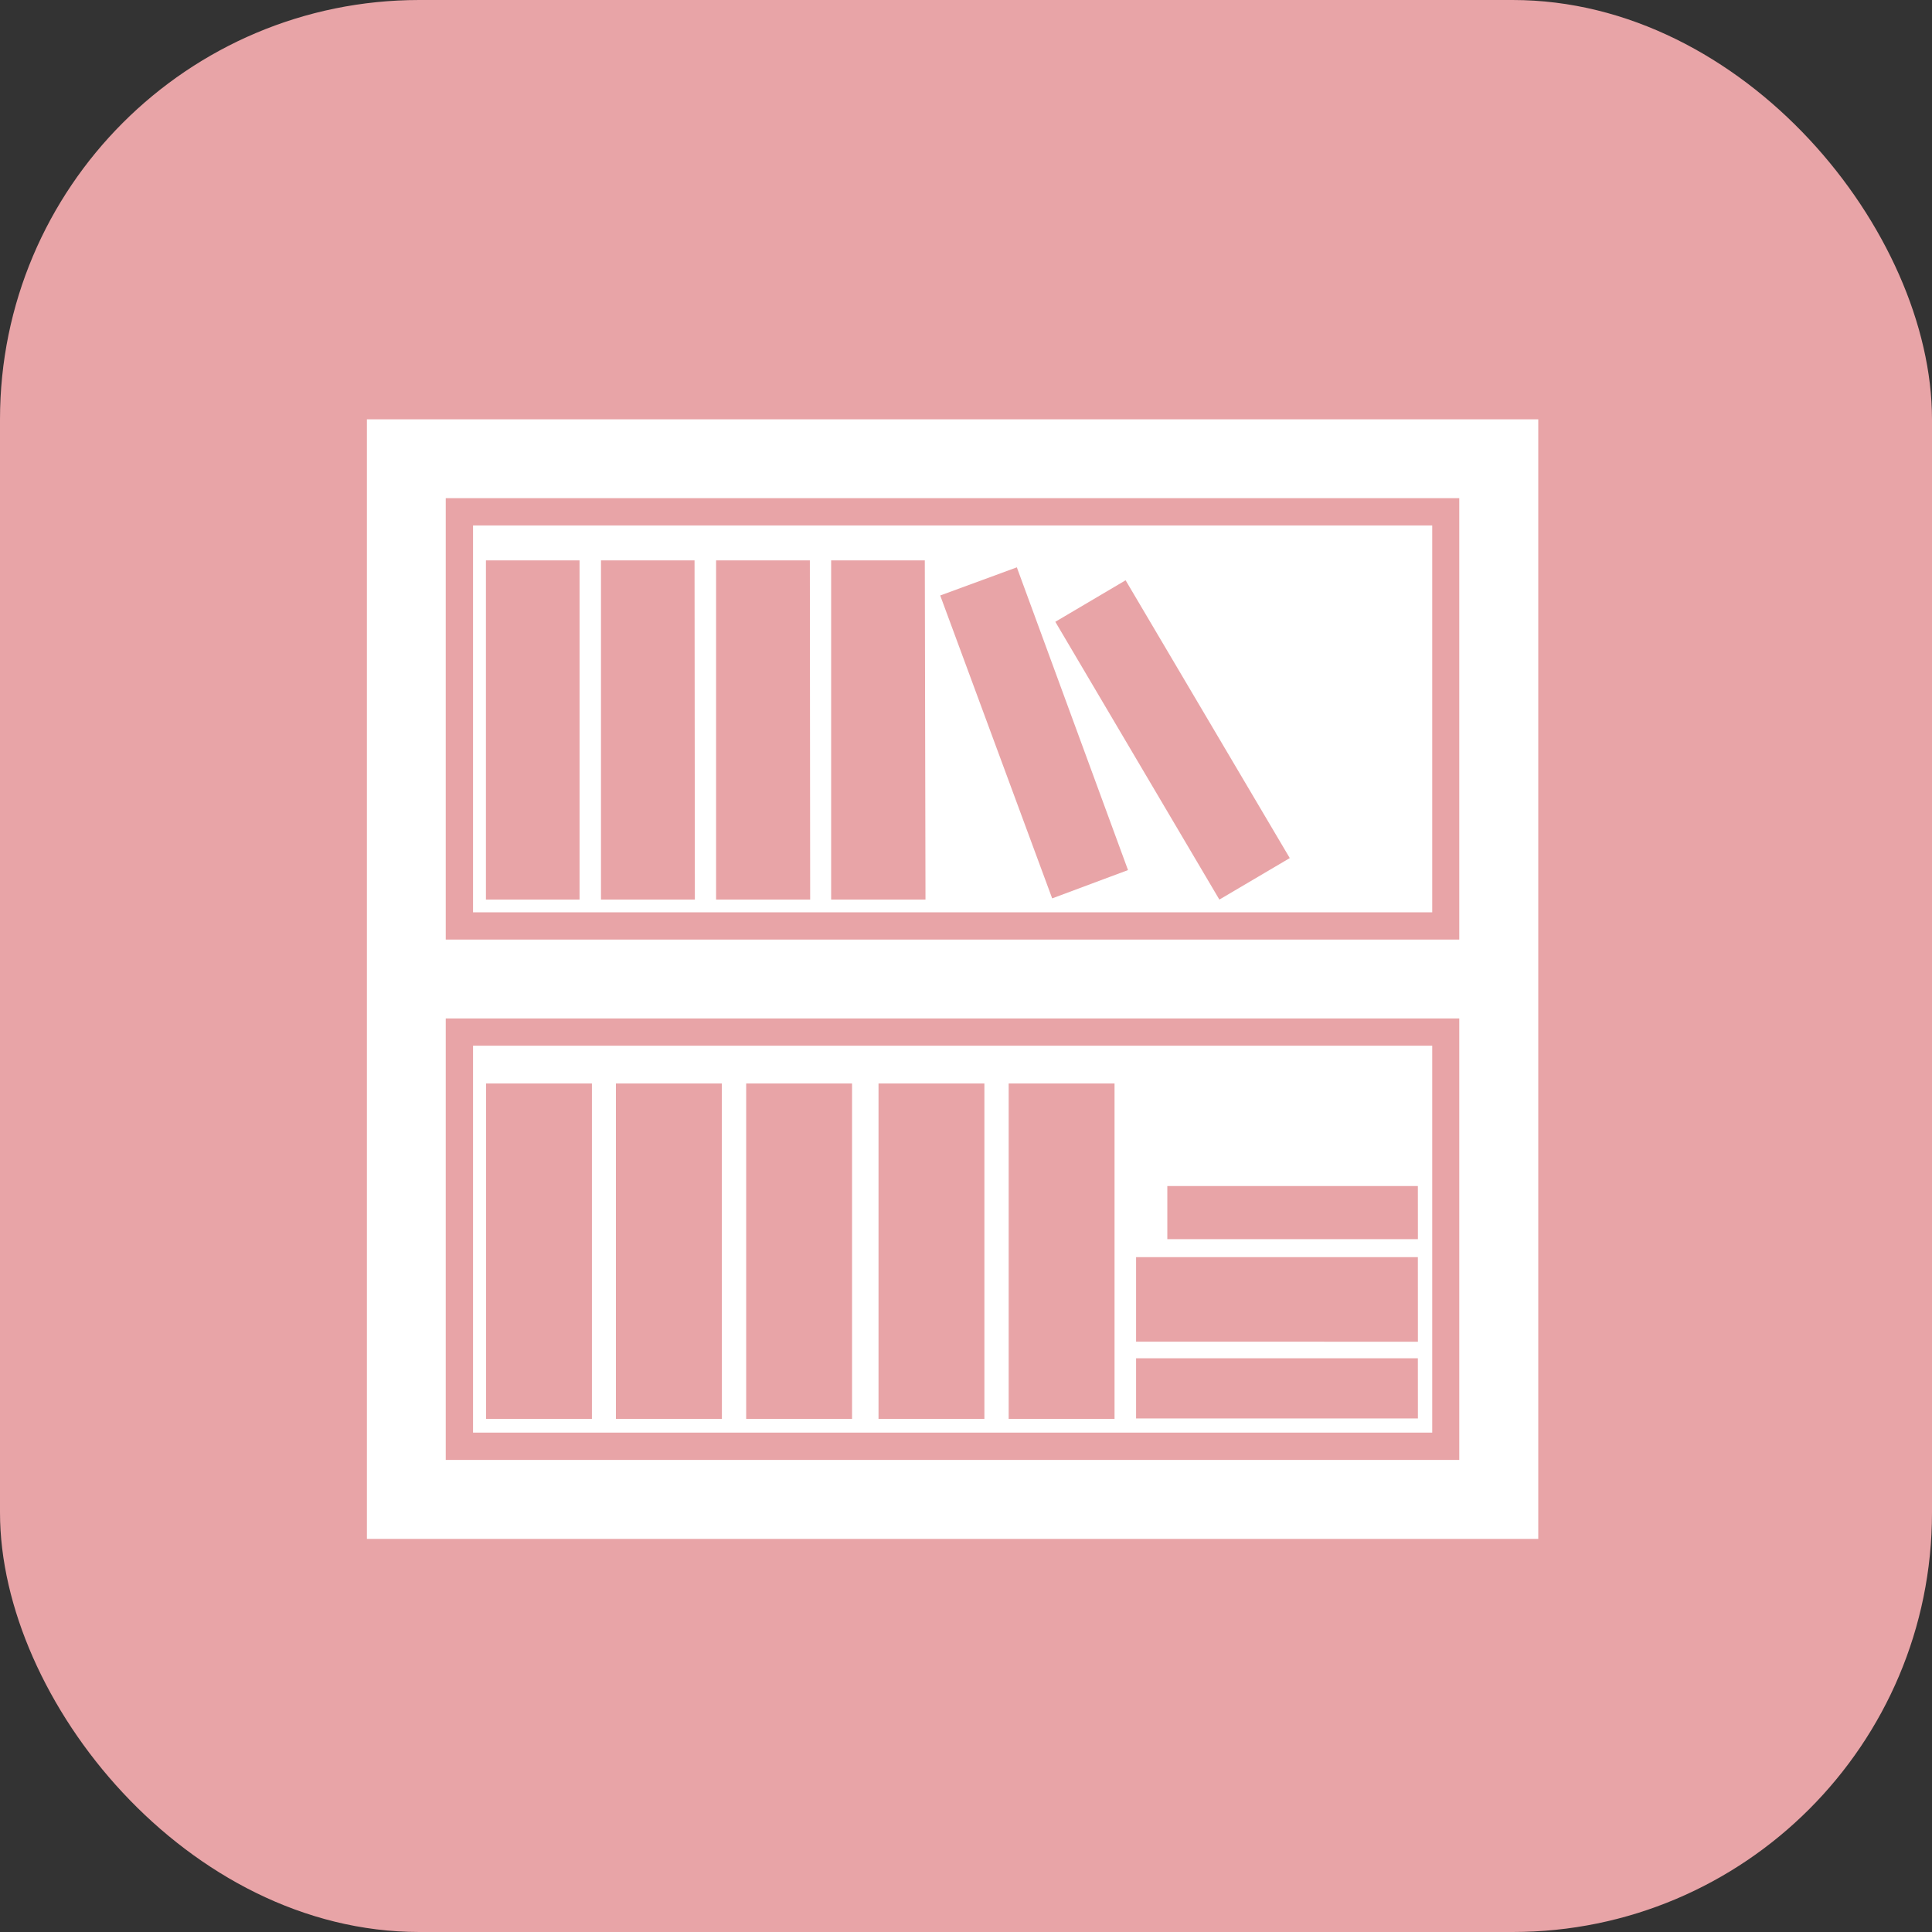 <svg xmlns="http://www.w3.org/2000/svg" width="36.86" height="36.86" viewBox="0 0 36.86 36.86">
  <rect x="0" y="0" width="36.86" height="36.86" fill="#333333" stroke="none"/>
  <g id="Group_12" data-name="Group 12" transform="translate(14493 4346)">
    <rect id="Rectangle_4" data-name="Rectangle 4" width="36.86" height="36.86" rx="8" transform="translate(-14493 -4346)" fill="#e8a4a7"/>
    <g id="Frame-8" transform="translate(-14486 -4338)">
      <path id="Path_37" data-name="Path 37" d="M2.723,3.382v21.36H25.071V3.382ZM23.566,23.235H4.227V14.813H23.564v8.422Zm0-9.927H4.227V4.886H23.564v8.422Z" transform="translate(-2.723 -3.382)" fill="#fff"/>
      <path id="Path_38" data-name="Path 38" d="M22.472,11.948H4.174v7.381h18.3V11.948ZM6.442,19.068H4.422v-6.4h2.02Zm2.48,0H6.9v-6.4h2.02Zm2.483,0H9.385v-6.4h2.02Zm2.525,0H11.91v-6.4h2.02Zm2.483,0h-2.02v-6.4h2.02Zm5.788-.009H16.824V17.911H22.2Zm0-1.464H16.824V15.982H22.2Zm0-1.957H17.42V14.625H22.2Z" transform="translate(-2.149 0.003)" fill="#fff"/>
      <path id="Path_39" data-name="Path 39" d="M22.472,4.834H4.174v7.381h18.3V4.834ZM6.206,11.972H4.42V5.5H6.206Zm2.2,0H6.615V5.5H8.4Zm2.2,0H8.811V5.5H10.6Zm2.2,0H11.006V5.5h1.787Zm2.417-.023L13.087,6.17l1.462-.537,2.121,5.776Zm3.19.023-3.13-5.3,1.341-.792,3.132,5.3Z" transform="translate(-2.149 -2.809)" fill="#fff"/>
    </g>
  </g>
</svg>
